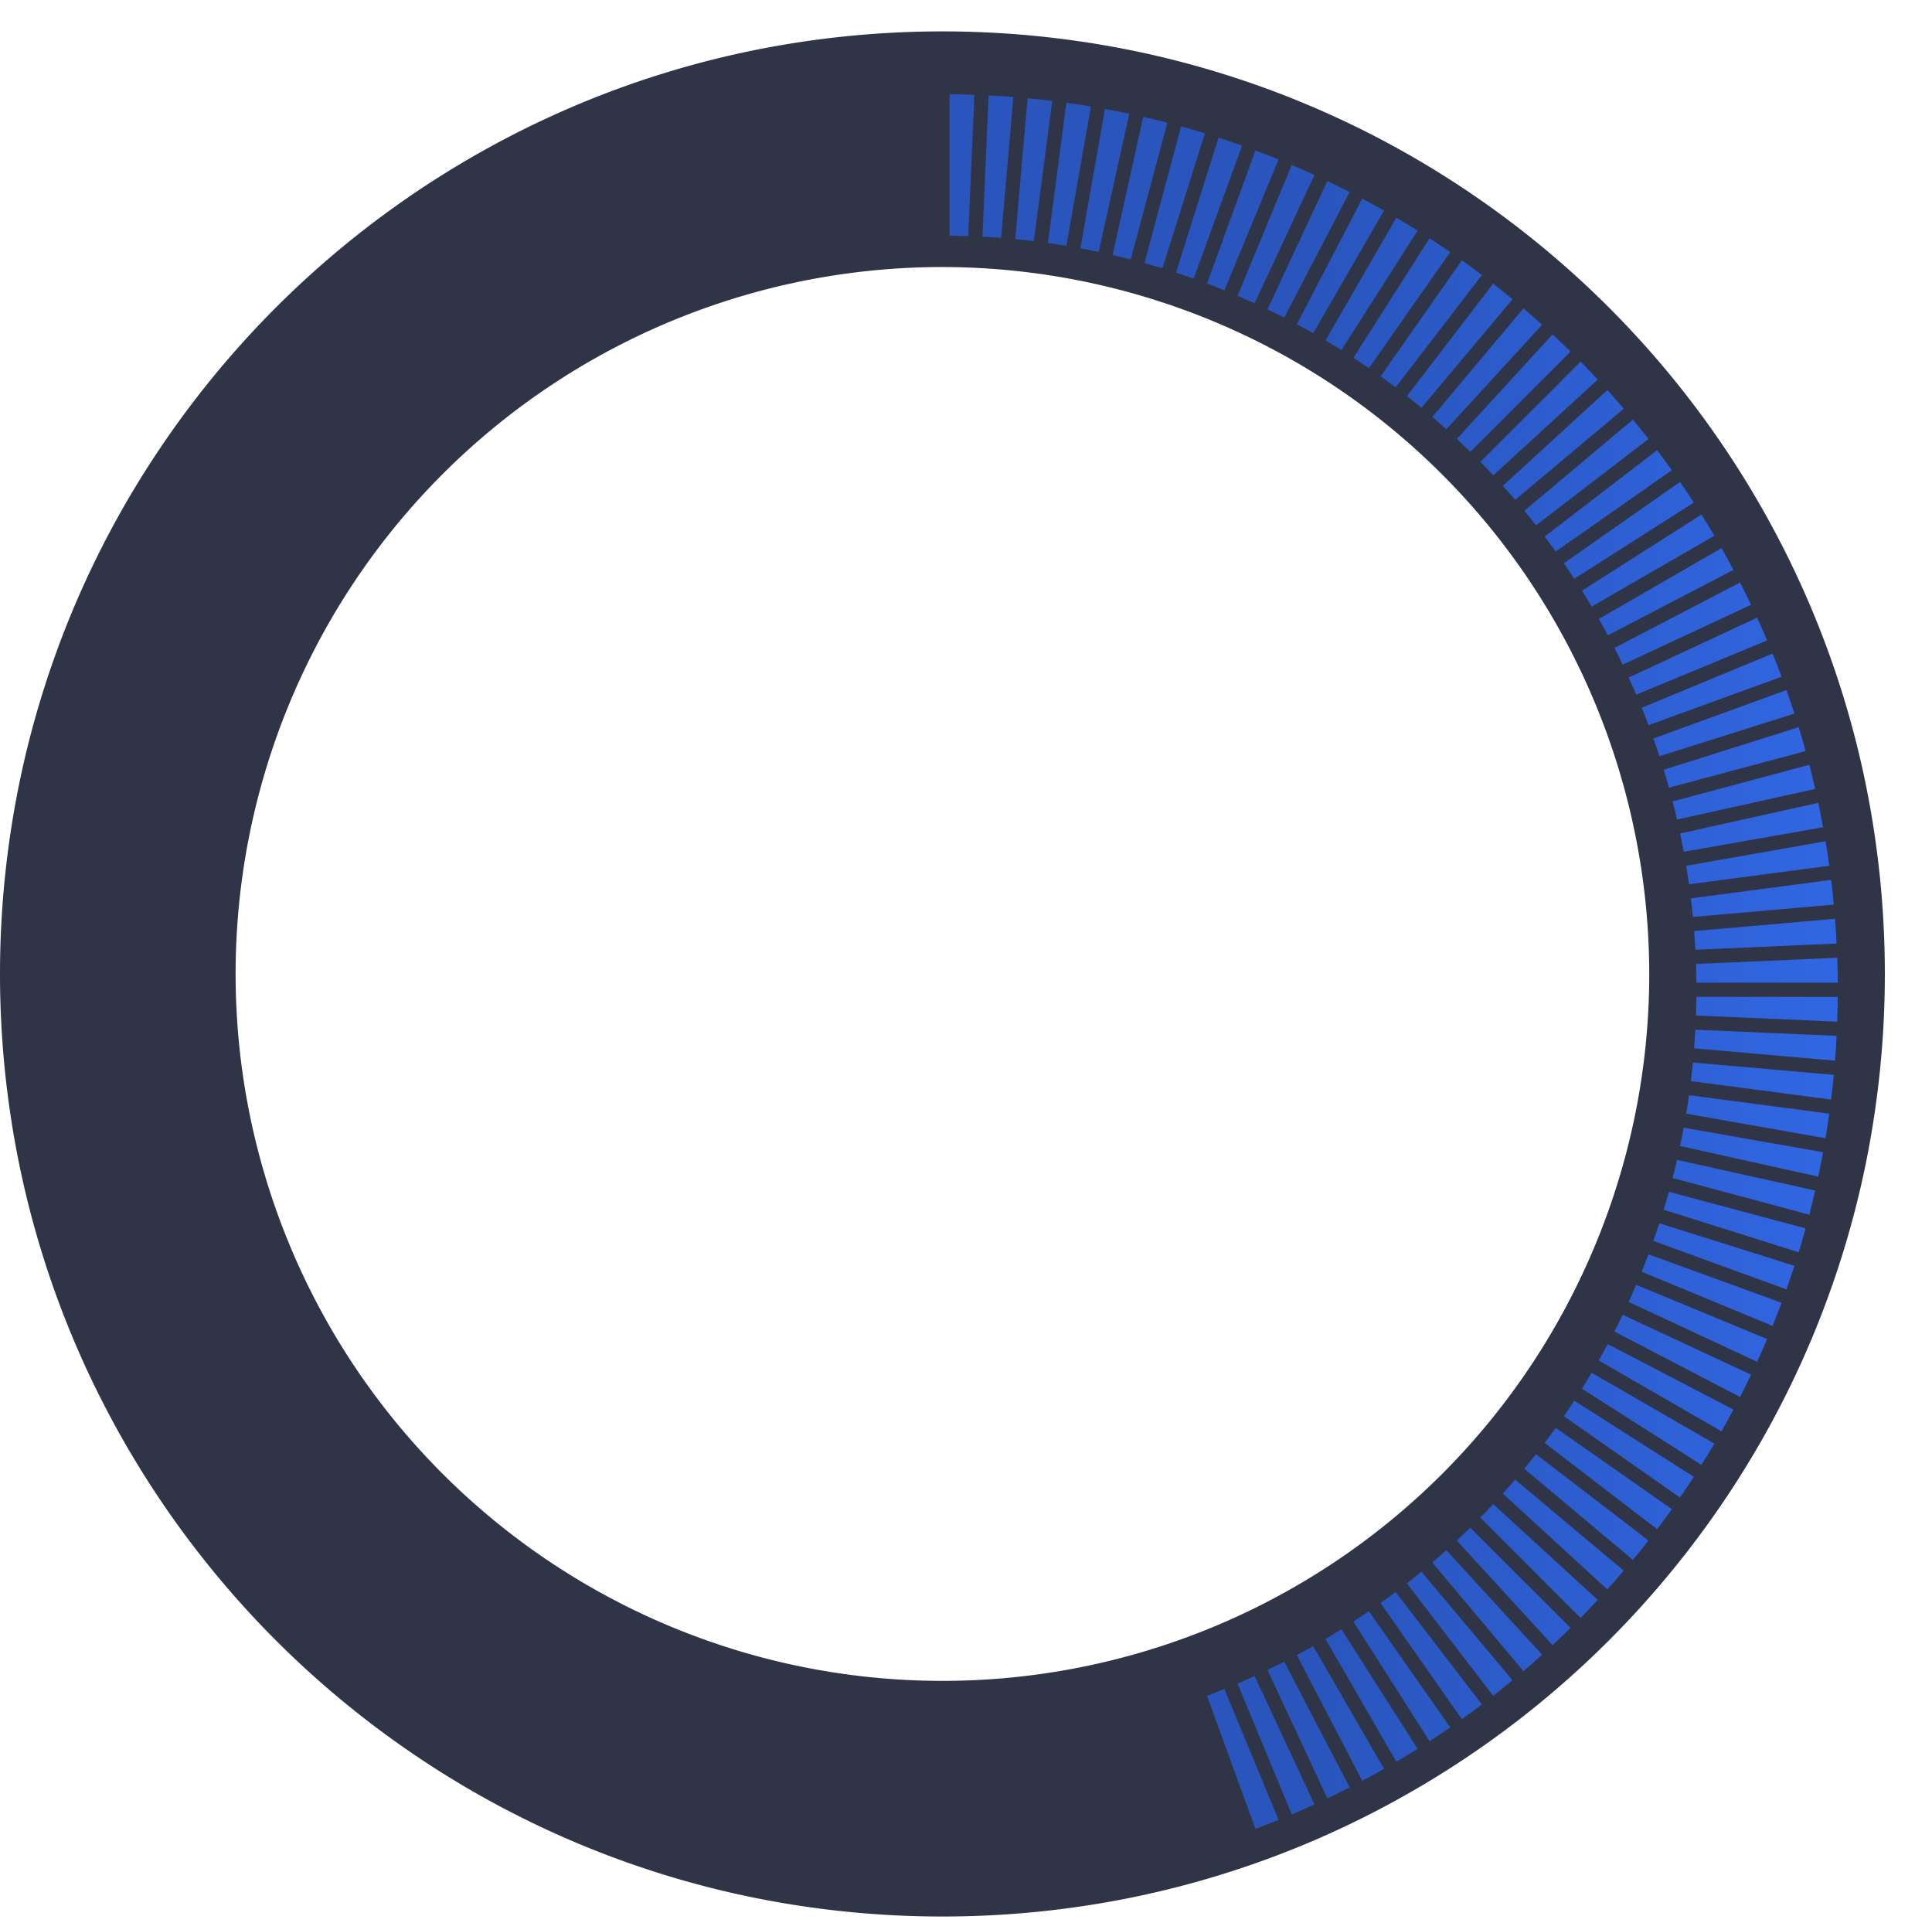 <svg xmlns="http://www.w3.org/2000/svg" xmlns:xlink="http://www.w3.org/1999/xlink" width="246.003" height="244.845" viewBox="0 0 246.003 244.845"><defs><style>.a{fill:#2f3447;}.b{fill:url(#a);}.c{filter:url(#b);}</style><linearGradient id="a" x1="0.105" y1="1" x2="0.889" y2="1" gradientUnits="objectBoundingBox"><stop offset="0" stop-color="#2955bc"/><stop offset="1" stop-color="#346cef"/></linearGradient><filter id="b" x="108.909" y="0" width="137.094" height="244.845" filterUnits="userSpaceOnUse"><feOffset dy="2" input="SourceAlpha"/><feGaussianBlur stdDeviation="4" result="c"/><feFlood flood-color="#2e62d9" flood-opacity="0.749"/><feComposite operator="in" in2="c"/><feComposite in="SourceGraphic"/></filter></defs><g transform="translate(-108 -269.003)"><path class="a" d="M120,240a120.893,120.893,0,0,1-24.184-2.438,119.336,119.336,0,0,1-42.909-18.056A120.351,120.351,0,0,1,9.43,166.71a119.4,119.4,0,0,1-6.992-22.525,121.176,121.176,0,0,1,0-48.368A119.342,119.342,0,0,1,20.494,52.907,120.351,120.351,0,0,1,73.29,9.43,119.4,119.4,0,0,1,95.815,2.438a121.172,121.172,0,0,1,48.369,0,119.336,119.336,0,0,1,42.909,18.056,120.352,120.352,0,0,1,43.477,52.8,119.393,119.393,0,0,1,6.992,22.525,121.165,121.165,0,0,1,0,48.368,119.341,119.341,0,0,1-18.056,42.909,120.353,120.353,0,0,1-52.8,43.476,119.413,119.413,0,0,1-22.525,6.992A120.893,120.893,0,0,1,120,240Zm0-210a90,90,0,1,0,90,90A90.1,90.1,0,0,0,120,30Z" transform="translate(108 273)"/><g class="c" transform="matrix(1, 0, 0, 1, 108, 269)"><path class="b" d="M-807.145-4427.152l-6.168-16.945c.71-.267,1.455-.557,2.216-.865l6.9,16.663c-1,.4-1.988.789-2.949,1.146Zm4.622-1.841-6.9-16.665c.719-.307,1.451-.63,2.175-.961l7.624,16.349c-.955.438-1.929.867-2.895,1.276Zm4.537-2.043-7.624-16.35c.71-.342,1.427-.7,2.131-1.056l8.33,16c-.947.484-1.9.955-2.835,1.4Zm4.441-2.239-8.331-16c.694-.372,1.395-.757,2.083-1.148l9.023,15.627c-.948.538-1.881,1.05-2.773,1.524Zm4.342-2.432h0l-9.023-15.627c.651-.386,1.335-.8,2.031-1.238l9.7,15.222c-.91.57-1.82,1.123-2.7,1.644Zm4.231-2.615h0l-9.7-15.222c.627-.409,1.291-.853,1.974-1.323l10.353,14.786c-.364.251-.663.454-.9.616l-.008.005c-.525.355-1.1.738-1.717,1.137Zm4.111-2.8h0l-10.353-14.786c.62-.444,1.264-.917,1.914-1.407L-778.311-4443c-.876.661-1.734,1.291-2.549,1.872Zm3.986-2.975h0l-10.987-14.321c.629-.494,1.252-.994,1.851-1.489l11.6,13.829c-.818.677-1.647,1.343-2.464,1.981Zm3.852-3.146,0,0-11.6-13.828c.589-.5,1.189-1.031,1.786-1.567l12.2,13.309c-.761.688-1.561,1.39-2.377,2.086Zm3.714-3.309,0,0h0l-12.195-13.309c.573-.537,1.151-1.089,1.716-1.643l12.765,12.763c-.74.73-1.509,1.466-2.284,2.188Zm3.563-3.472h0l-12.765-12.765c.53-.539,1.083-1.116,1.644-1.717l13.31,12.2c-.743.8-1.479,1.564-2.188,2.284Zm3.409-3.619-13.309-12.2c.493-.546,1.021-1.146,1.568-1.785l13.829,11.6c-.742.867-1.444,1.666-2.087,2.376Zm3.253-3.765h0l-13.827-11.6c.491-.6.992-1.219,1.49-1.853l14.321,10.989c-.643.823-1.31,1.652-1.982,2.465Zm3.086-3.9h0l-14.32-10.987c.454-.6.928-1.247,1.408-1.916l14.786,10.353c-.635.889-1.265,1.747-1.873,2.549Zm2.914-4.03h0L-767.87-4479.7c.461-.67.906-1.333,1.323-1.974l15.223,9.7c-.387.6-.771,1.174-1.14,1.719-.182.271-.391.577-.621.909Zm2.733-4.157h0l-15.221-9.7c.409-.651.825-1.334,1.237-2.03l15.629,9.022c-.54.917-1.093,1.826-1.643,2.7Zm2.55-4.271h0l-15.626-9.022c.372-.655.758-1.355,1.148-2.083l16,8.332c-.5.94-1.013,1.873-1.524,2.772Zm2.362-4.379h0l-16-8.331c.357-.7.712-1.415,1.055-2.131l16.351,7.624c-.479,1-.951,1.955-1.4,2.837Zm2.17-4.476h0l-16.349-7.624c.31-.679.634-1.411.961-2.176l16.665,6.9c-.426,1-.855,1.976-1.276,2.9Zm1.97-4.57h0l-16.662-6.9c.289-.716.58-1.46.864-2.215l16.946,6.167c-.361.97-.747,1.961-1.147,2.949Zm1.764-4.652h0l-16.942-6.167c.264-.746.521-1.5.766-2.252l17.195,5.422c-.329,1.015-.671,2.022-1.017,3Zm1.563-4.722h0l-17.192-5.42c.226-.742.451-1.51.666-2.285l17.411,4.666c-.283,1.024-.581,2.046-.885,3.038Zm1.35-4.789h0l-17.407-4.665c.2-.765.387-1.542.565-2.311l17.594,3.9c-.24,1.045-.493,2.079-.75,3.073Zm1.141-4.842-17.593-3.9c.163-.768.319-1.552.464-2.334l17.744,3.128c-.14.763-.289,1.531-.443,2.286q-.084.409-.17.815h0Zm.927-4.888h0l-17.742-3.129c.134-.81.256-1.6.361-2.353l17.857,2.352c-.141,1.025-.3,2.078-.476,3.129Zm.71-4.924h0l-17.855-2.351c.1-.8.184-1.6.257-2.365l17.94,1.569c-.1,1.08-.218,2.137-.341,3.146Zm.5-4.95h0l-17.938-1.57c.058-.757.11-1.555.153-2.374l17.991.785c-.052,1.024-.121,2.086-.2,3.157Zm.283-4.967h0l-17.989-.785c.027-.778.044-1.577.051-2.377H-733c-.008,1.053-.031,2.116-.068,3.162Zm.068-4.974H-751c-.007-.75-.024-1.549-.051-2.376l17.991-.787c.037,1.053.06,2.117.068,3.162Zm-18.136-4.184h0c-.043-.8-.095-1.6-.154-2.374l17.939-1.57c.084,1.077.153,2.14.2,3.159l-17.988.786Zm-.31-4.177h0c-.074-.774-.16-1.569-.257-2.366l17.856-2.35c.125,1.019.24,2.077.341,3.146Zm-.492-4.161h0c-.106-.755-.227-1.546-.36-2.351l17.74-3.128c.176,1.054.336,2.106.477,3.128Zm-.674-4.134h0c-.14-.754-.3-1.539-.463-2.332l17.592-3.9c.054.251.11.52.172.822.154.756.3,1.524.442,2.284l-17.741,3.129Zm-.854-4.1h0c-.185-.8-.375-1.574-.566-2.311l17.409-4.665c.271,1.049.523,2.083.75,3.074l-17.592,3.9Zm-1.034-4.059h0c-.2-.73-.426-1.5-.666-2.285l17.191-5.42c.308,1.006.605,2.029.885,3.041l-17.409,4.665Zm-1.212-4.01h0c-.24-.736-.5-1.493-.767-2.252l16.942-6.167c.346.975.688,1.984,1.018,3l-17.192,5.42Zm-1.387-3.951h0c-.283-.754-.574-1.5-.864-2.215l16.661-6.9c.4.987.786,1.98,1.148,2.95l-16.944,6.166Zm-1.559-3.889h0c-.315-.739-.638-1.47-.961-2.175l16.347-7.623c.443.969.872,1.943,1.276,2.9l-16.662,6.9Zm-1.728-3.813h0c-.349-.727-.7-1.444-1.054-2.13l16-8.33c.484.946.956,1.9,1.4,2.837l-16.347,7.623Zm-1.894-3.737h0c-.38-.709-.765-1.41-1.147-2.083l15.624-9.021c.526.927,1.039,1.86,1.525,2.774l-16,8.33Zm-2.056-3.65c-.413-.7-.829-1.379-1.236-2.029l15.218-9.7c.545.867,1.1,1.777,1.643,2.7l-15.624,9.021Zm-2.211-3.555c-.464-.709-.9-1.354-1.324-1.974l14.784-10.351c.228.332.425.621.622.912.383.567.766,1.145,1.138,1.718l-15.218,9.695Zm-2.363-3.456h0c-.479-.668-.953-1.312-1.408-1.916L-756-4602.682c.621.82,1.251,1.679,1.875,2.551l-14.782,10.351Zm-2.511-3.348h0c-.5-.634-1-1.257-1.488-1.852l13.825-11.6c.669.81,1.335,1.639,1.982,2.466l-14.317,10.986Zm-2.655-3.24h0c-.524-.611-1.051-1.211-1.567-1.784l13.306-12.193c.717.795,1.419,1.595,2.087,2.378l-13.825,11.6Zm-2.79-3.117,0,0c-.547-.585-1.1-1.163-1.643-1.716l12.763-12.763c.756.768,1.491,1.536,2.188,2.285l-13.306,12.194Zm-2.925-3h0c-.547-.536-1.124-1.089-1.716-1.642l12.194-13.308c.768.716,1.536,1.453,2.286,2.19Zm-3.051-2.867h0c-.576-.519-1.176-1.046-1.785-1.568l11.6-13.824c.821.7,1.621,1.4,2.378,2.086l-12.192,13.305Zm-3.171-2.734h0c-.584-.48-1.206-.981-1.851-1.487l10.986-14.317c.838.656,1.668,1.323,2.466,1.982Zm-3.287-2.593h0c-.638-.479-1.282-.953-1.914-1.406l10.352-14.782c.849.606,1.706,1.236,2.549,1.874Zm-3.4-2.449h0c-.669-.458-1.333-.9-1.974-1.321l9.695-15.22c.628.41,1.206.793,1.719,1.14.287.193.582.4.91.622Zm-3.5-2.3h0c-.668-.418-1.351-.834-2.031-1.237l9.02-15.624c.948.559,1.858,1.112,2.706,1.645l-9.694,15.216Zm-3.6-2.146h0c-.708-.4-1.408-.786-2.081-1.145l8.328-16c.918.488,1.85,1,2.773,1.525Zm-3.687-1.985h0c-.729-.372-1.446-.726-2.131-1.054l7.623-16.346c.978.466,1.932.938,2.838,1.4l-8.327,16Zm-3.77-1.824h0c-.746-.339-1.477-.662-2.174-.958l6.9-16.661c1,.426,1.978.855,2.9,1.276Zm-3.845-1.655h0c-.716-.29-1.461-.581-2.215-.865l6.166-16.941c1.019.38,2.011.767,2.95,1.148l-6.9,16.657Zm-3.918-1.486h0c-.721-.255-1.478-.513-2.252-.767l5.421-17.19c1.024.332,2.032.675,3,1.018l-6.165,16.938Zm-3.978-1.312h0c-.78-.238-1.549-.462-2.284-.666l4.665-17.406c.974.268,2,.566,3.04.884l-5.42,17.187Zm-4.032-1.136h0c-.817-.21-1.572-.395-2.309-.564l3.9-17.59c1.053.242,2.087.494,3.075.75l-4.663,17.4Zm-4.078-.957h0c-.738-.157-1.523-.313-2.333-.463l3.128-17.738c.828.152,1.6.3,2.286.443.289.06.551.113.818.171l-3.9,17.587Zm-4.116-.777h0c-.744-.124-1.534-.245-2.349-.36l2.35-17.854c1.091.151,2.143.312,3.128.477l-3.128,17.736Zm-4.147-.6h0c-.785-.095-1.58-.181-2.363-.257l1.57-17.935c1.026.1,2.084.21,3.145.34l-2.35,17.851Zm-4.168-.414h0c-.771-.06-1.57-.111-2.373-.154l.785-17.983c1.058.053,2.12.122,3.157.2l-1.568,17.934Zm-4.183-.231h0c-.8-.027-1.6-.044-2.376-.051v-18c1.016.008,2.08.031,3.163.069l-.785,17.984Z" transform="translate(967 4658)"/></g></g></svg>